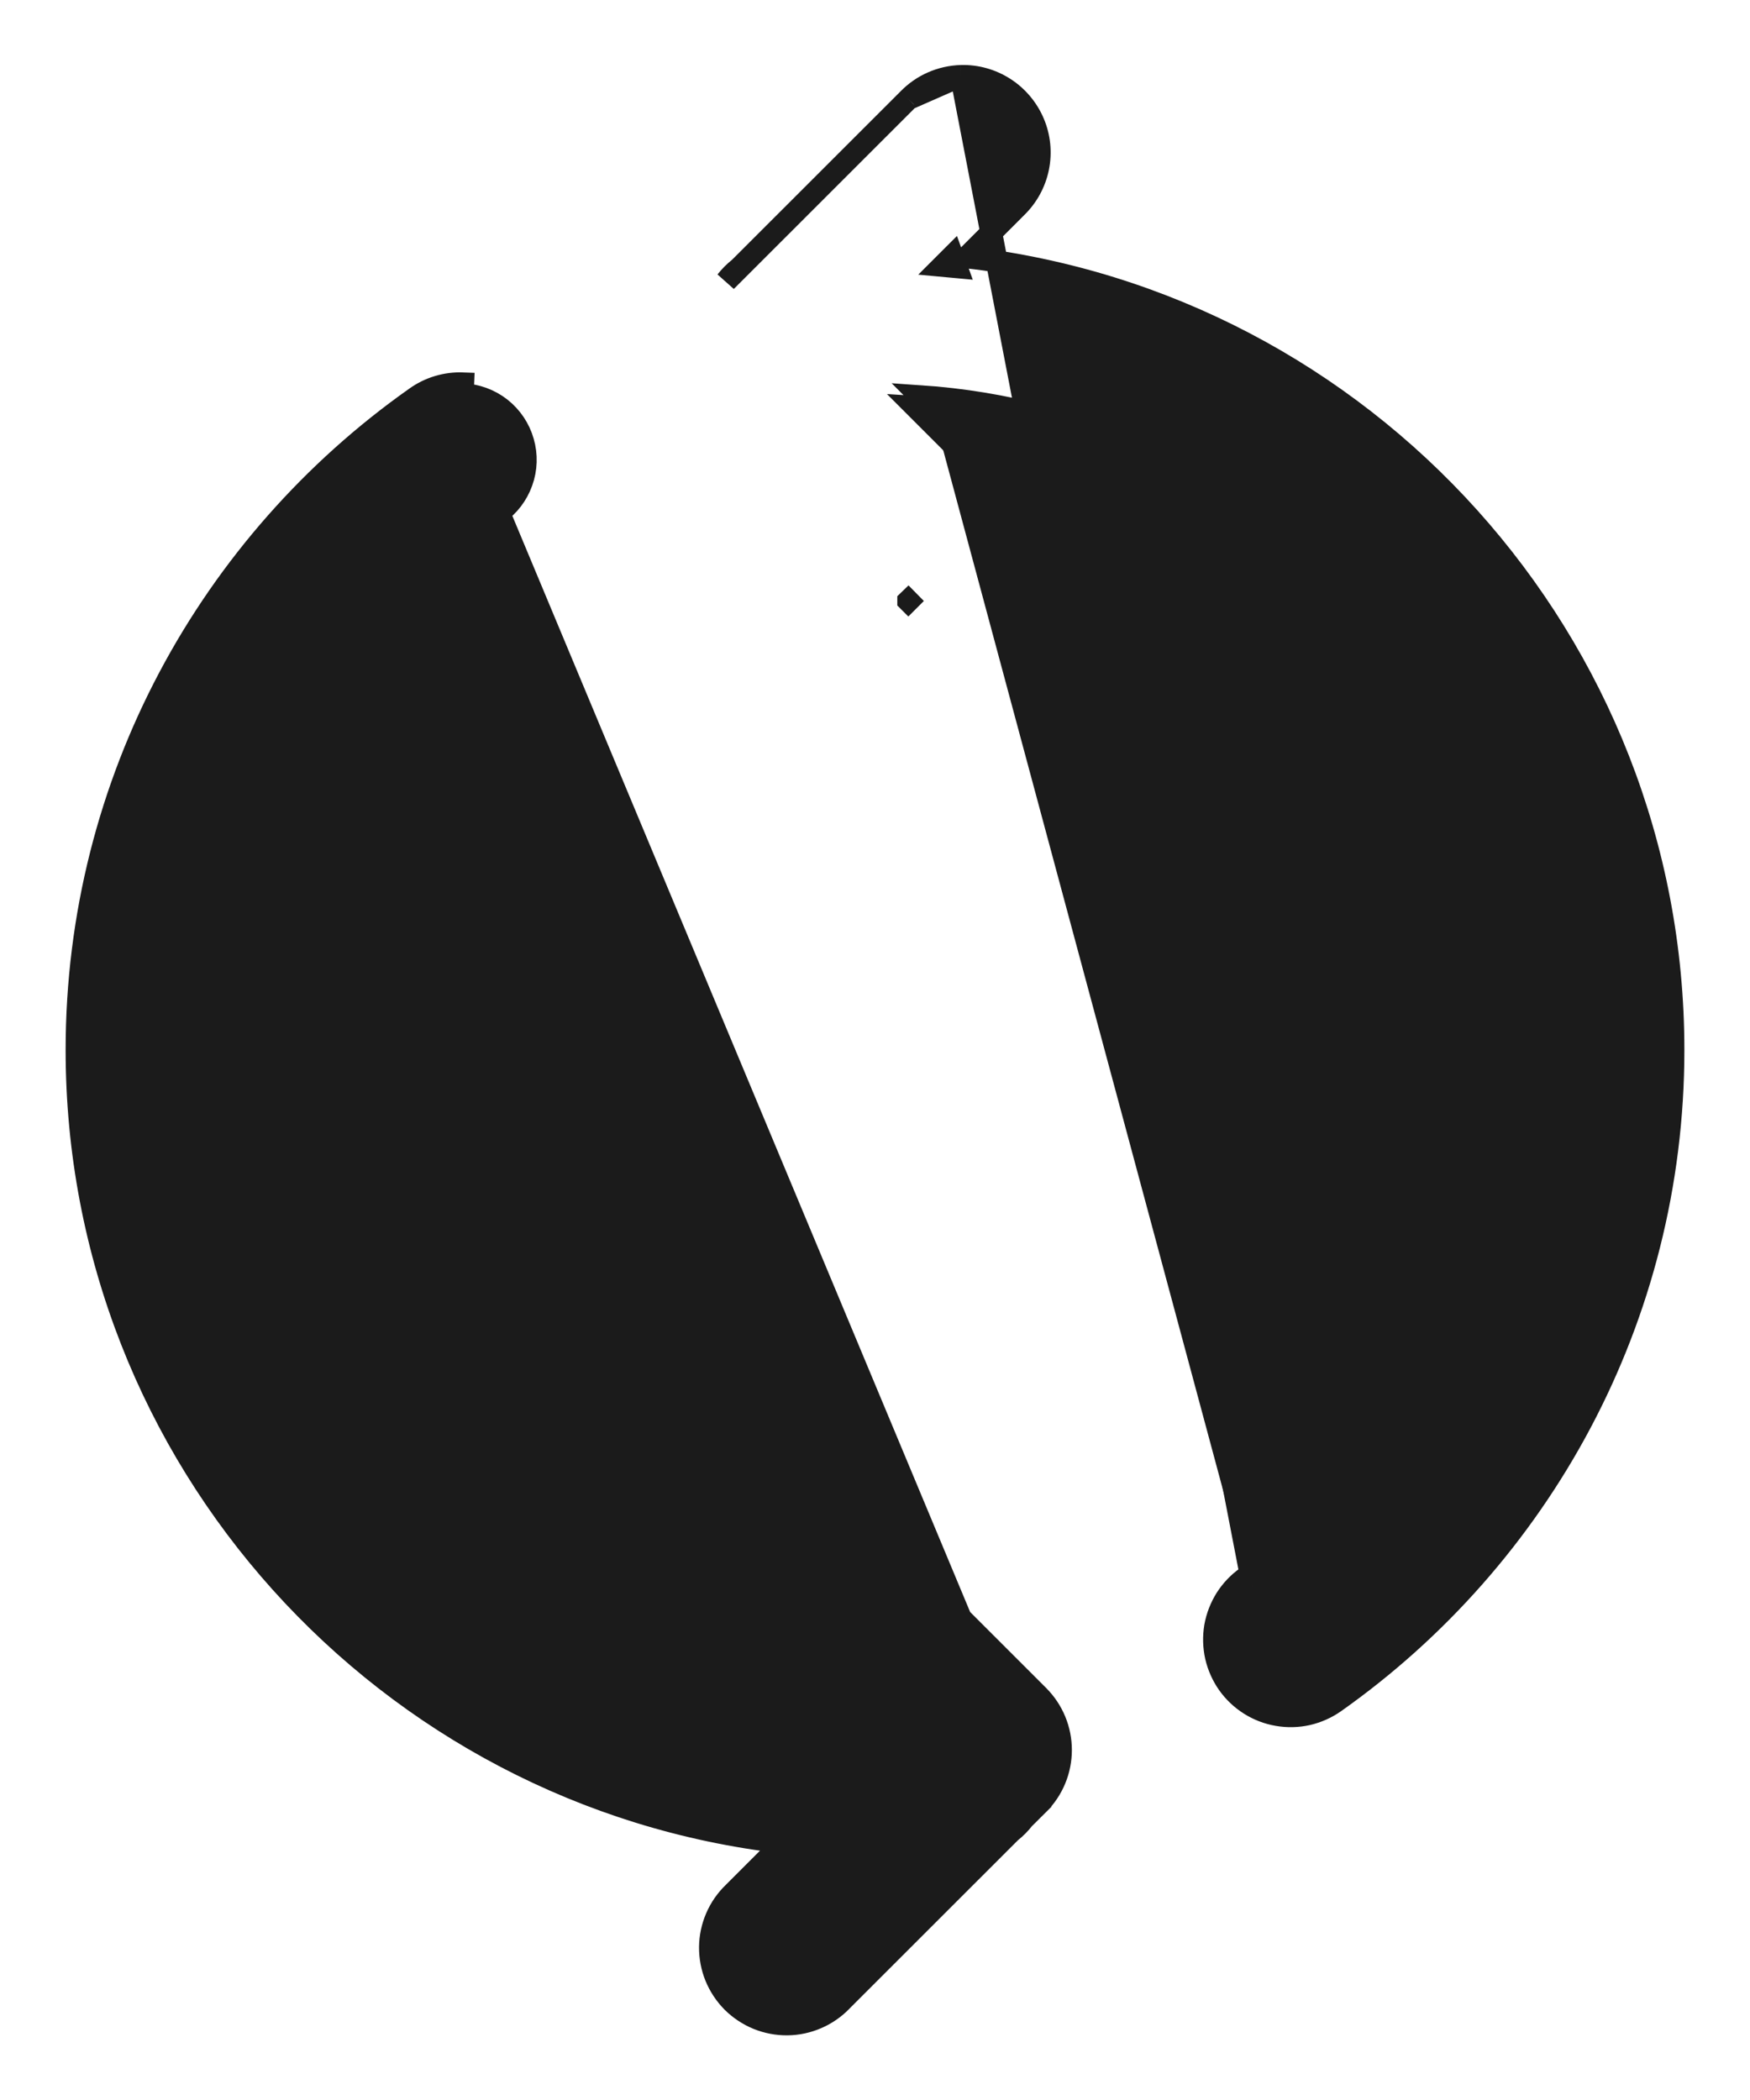 <svg width="20" height="24" viewBox="0 0 20 24" fill="none" xmlns="http://www.w3.org/2000/svg">
<path d="M10.982 0.868L10.982 0.868C11.158 0.863 11.331 0.911 11.48 1.007C11.628 1.102 11.744 1.24 11.813 1.402C11.882 1.564 11.9 1.743 11.865 1.916C11.83 2.088 11.744 2.246 11.618 2.369C11.618 2.369 11.618 2.37 11.617 2.37L11.046 2.941C15.586 3.462 19.125 7.323 19.125 12C19.125 15.078 17.592 17.803 15.255 19.454C15.161 19.52 15.055 19.567 14.943 19.593C14.831 19.618 14.715 19.621 14.601 19.601C14.488 19.582 14.38 19.54 14.283 19.479C14.185 19.417 14.101 19.337 14.035 19.244C13.969 19.15 13.922 19.044 13.896 18.932C13.871 18.819 13.868 18.703 13.887 18.59C13.907 18.477 13.949 18.369 14.01 18.271C14.072 18.174 14.151 18.09 14.245 18.024M10.982 0.868L14.317 18.126M10.982 0.868C10.755 0.875 10.539 0.969 10.381 1.132M10.982 0.868L10.381 1.132M14.245 18.024L14.317 18.126M14.245 18.024C14.245 18.024 14.245 18.024 14.245 18.024L14.317 18.126M14.245 18.024C16.138 16.687 17.375 14.495 17.375 12C17.375 8.138 14.425 4.991 10.65 4.663M14.317 18.126C16.242 16.767 17.5 14.538 17.5 12C17.5 8.023 14.423 4.791 10.514 4.527L10.65 4.663M10.65 4.663L11.618 5.631M10.65 4.663C10.587 4.657 10.523 4.653 10.459 4.649L11.53 5.72M11.618 5.631L11.619 5.631L11.53 5.72M11.618 5.631C11.617 5.63 11.617 5.63 11.617 5.63L11.53 5.72M11.618 5.631L11.53 5.72M11.869 20.619L11.869 20.619L11.701 20.786C11.657 20.843 11.606 20.894 11.549 20.939L9.62 22.867C9.62 22.867 9.62 22.867 9.62 22.868C9.539 22.951 9.443 23.018 9.336 23.064C9.23 23.11 9.115 23.135 8.998 23.136C8.882 23.137 8.766 23.115 8.658 23.071C8.551 23.027 8.453 22.962 8.37 22.88C8.288 22.797 8.223 22.699 8.179 22.592C8.135 22.484 8.113 22.368 8.114 22.252C8.115 22.136 8.14 22.02 8.186 21.914C8.232 21.807 8.299 21.711 8.382 21.631C8.383 21.63 8.383 21.63 8.383 21.63L8.954 21.059C4.414 20.538 0.875 16.677 0.875 12C0.875 8.923 2.408 6.197 4.745 4.547C4.904 4.431 5.098 4.373 5.294 4.381C5.294 4.381 5.294 4.381 5.294 4.381L5.289 4.506C5.446 4.512 5.598 4.568 5.722 4.665C5.846 4.763 5.936 4.897 5.979 5.048C6.023 5.199 6.018 5.361 5.964 5.509C5.911 5.657 5.813 5.785 5.683 5.874L11.869 20.619ZM11.869 20.619C12.033 20.455 12.125 20.232 12.125 20C12.125 19.768 12.033 19.546 11.869 19.381L11.869 19.381L9.62 17.133C9.62 17.133 9.62 17.132 9.619 17.132C9.538 17.048 9.441 16.982 9.333 16.936C9.225 16.891 9.109 16.867 8.992 16.867H8.992C8.818 16.867 8.648 16.919 8.503 17.017C8.359 17.114 8.247 17.252 8.181 17.413C8.116 17.575 8.1 17.752 8.136 17.922C8.172 18.093 8.257 18.248 8.382 18.369C8.382 18.369 8.382 18.37 8.383 18.37L9.35 19.337C5.575 19.009 2.625 15.862 2.625 12C2.625 9.505 3.862 7.313 5.754 5.977L11.869 20.619ZM10.381 1.132C10.381 1.132 10.38 1.132 10.38 1.133M10.381 1.132L10.38 1.133M10.38 1.133L8.451 3.061C8.394 3.106 8.343 3.157 8.298 3.214L10.38 1.133ZM10.38 6.868L10.381 6.869L10.47 6.78L10.38 6.867C10.38 6.867 10.38 6.868 10.38 6.868ZM10.933 3.054C10.879 3.049 10.825 3.044 10.771 3.039L10.886 2.924L10.933 3.054Z" fill="#1B1B1B" stroke="#1B1B1B" stroke-width="0.25"/>
</svg>
